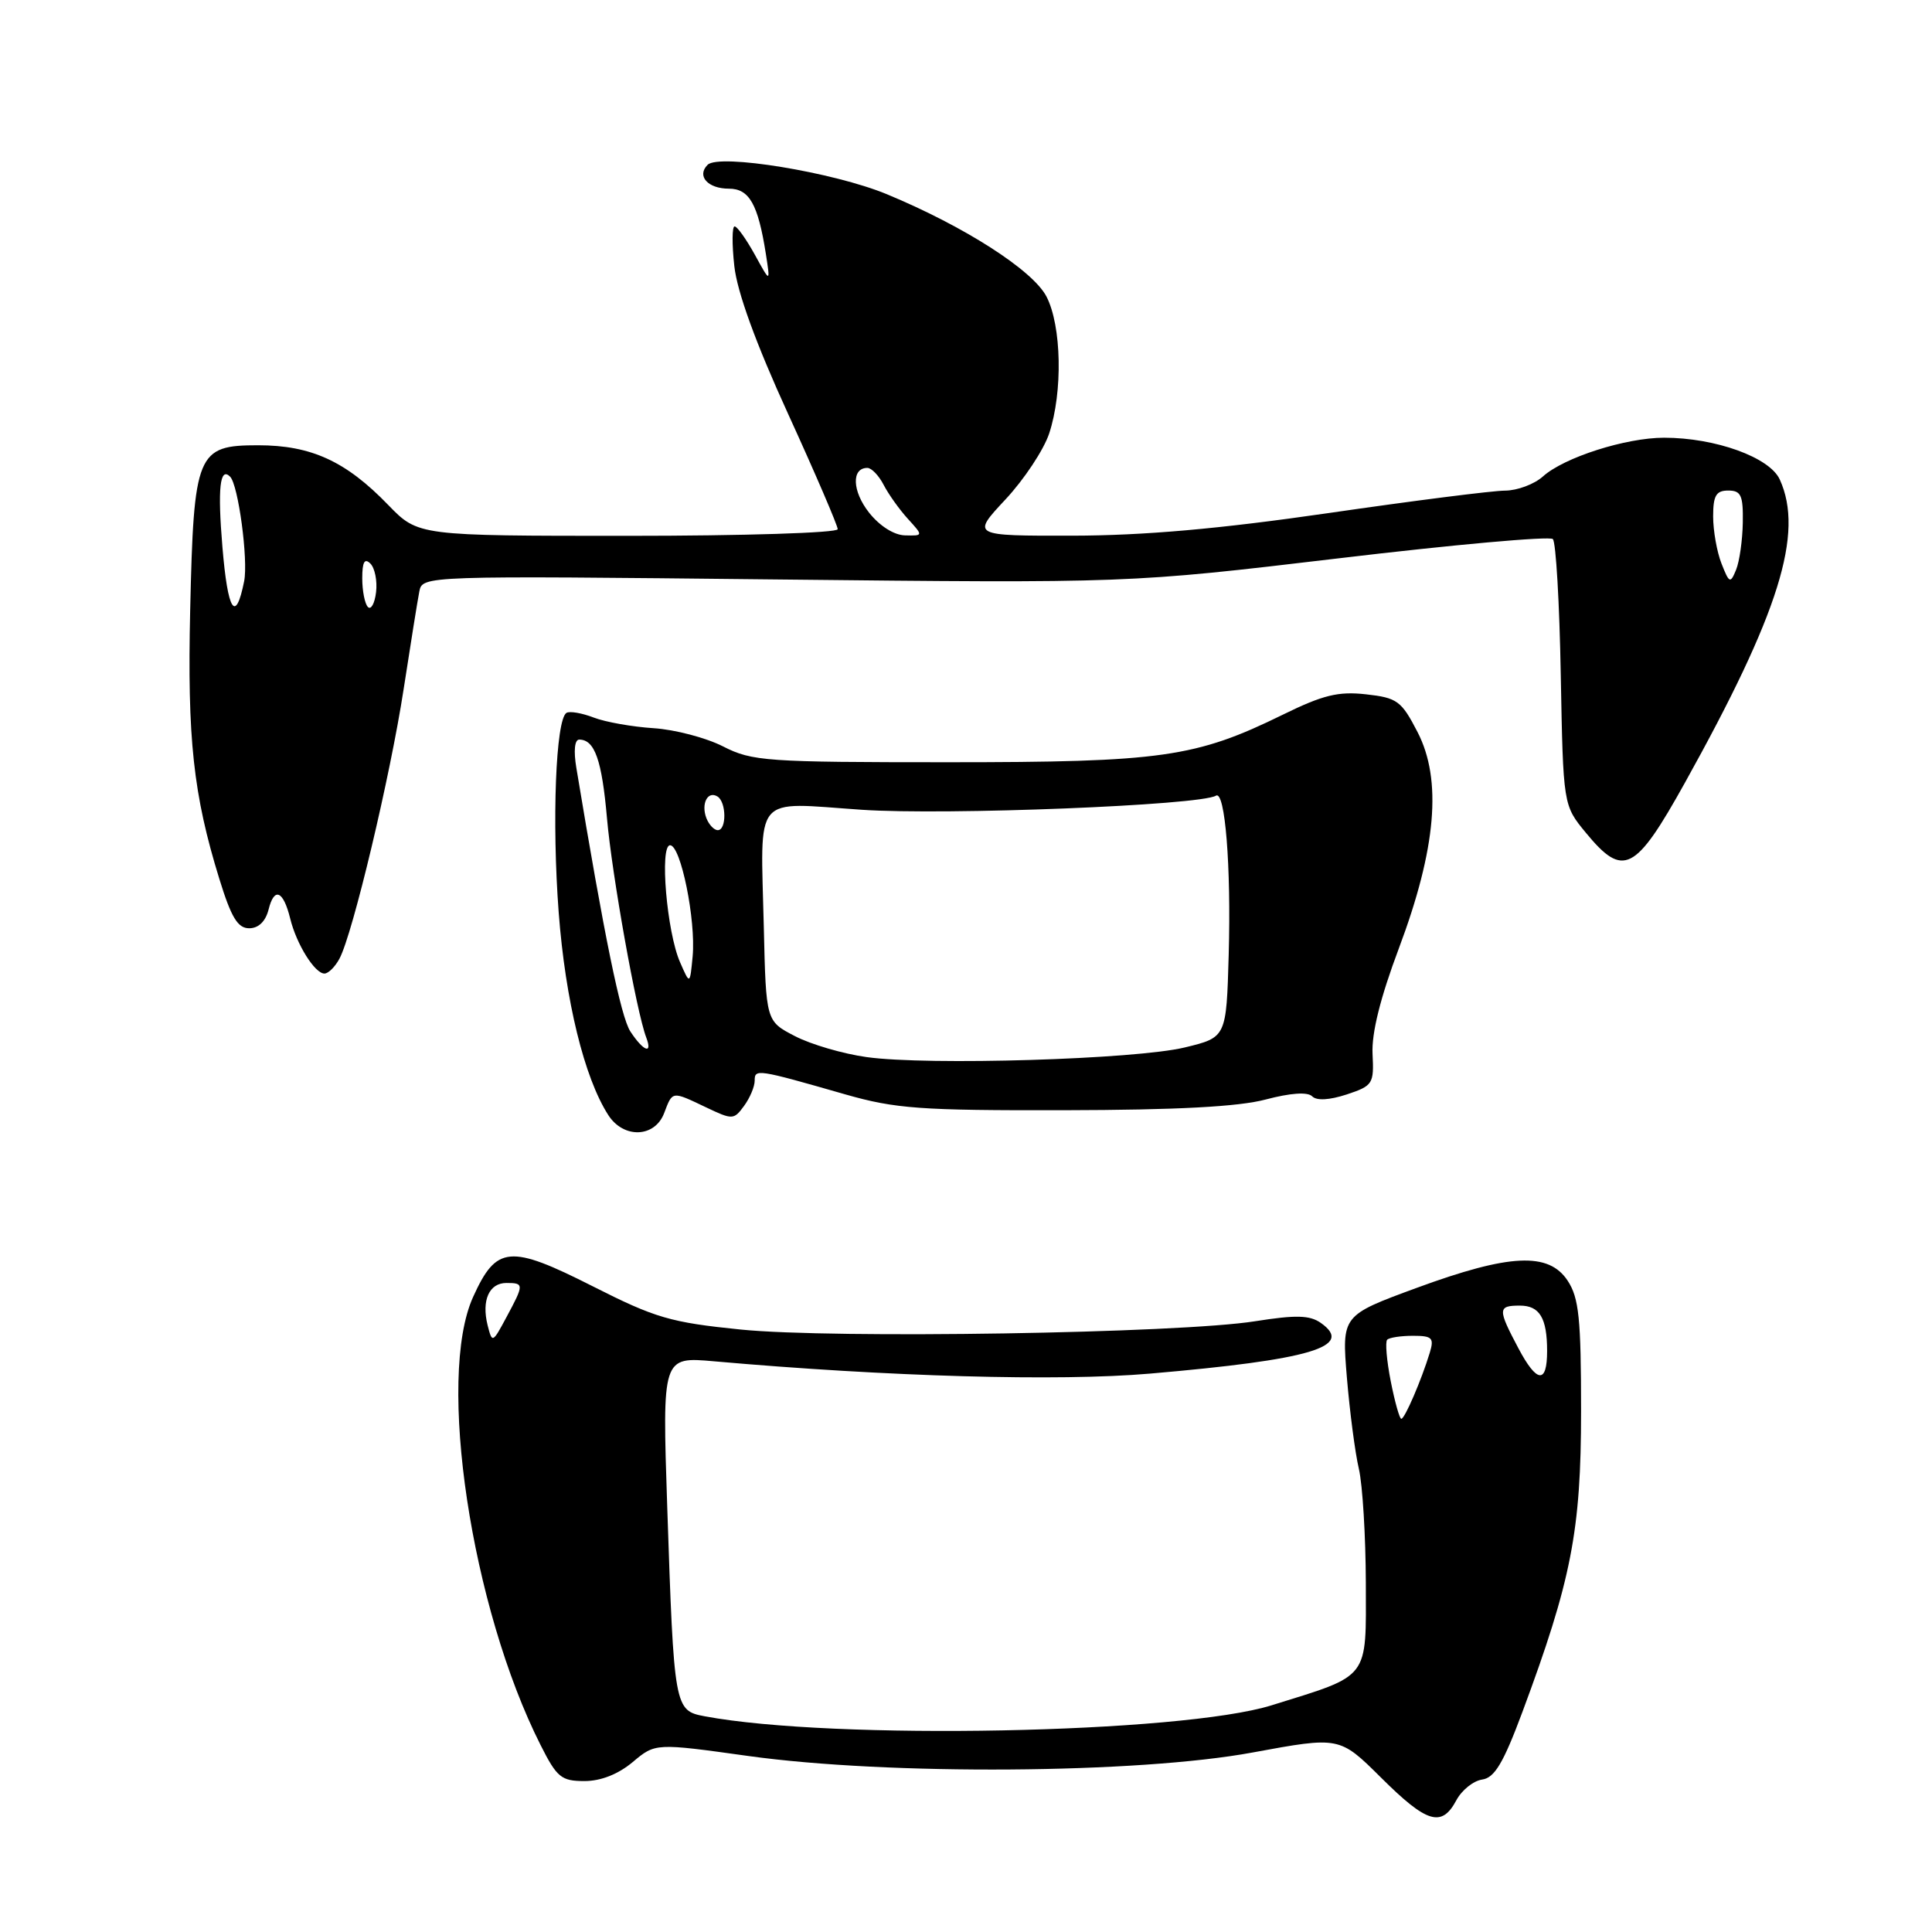 <?xml version="1.0" encoding="UTF-8" standalone="no"?>
<!DOCTYPE svg PUBLIC "-//W3C//DTD SVG 1.1//EN" "http://www.w3.org/Graphics/SVG/1.1/DTD/svg11.dtd" >
<svg xmlns="http://www.w3.org/2000/svg" xmlns:xlink="http://www.w3.org/1999/xlink" version="1.1" viewBox="0 0 256 256">
 <g >
 <path fill="currentColor"
d=" M 192.97 238.55 C 193.69 237.20 195.23 235.97 196.39 235.80 C 198.04 235.57 199.20 233.62 201.71 226.89 C 208.22 209.40 209.50 202.84 209.50 186.96 C 209.50 174.72 209.22 171.98 207.73 169.71 C 205.22 165.88 200.05 166.12 187.72 170.65 C 177.79 174.30 177.79 174.30 178.47 182.54 C 178.85 187.07 179.56 192.52 180.06 194.64 C 180.55 196.76 180.96 203.55 180.98 209.72 C 181.00 222.68 181.63 221.87 168.50 225.96 C 156.48 229.70 110.36 230.60 93.40 227.42 C 89.35 226.66 89.31 226.42 88.41 199.64 C 87.75 179.77 87.75 179.77 94.62 180.38 C 117.70 182.42 140.25 183.06 152.38 182.01 C 173.70 180.17 179.51 178.45 175.01 175.29 C 173.54 174.26 171.71 174.22 166.32 175.07 C 156.30 176.67 110.34 177.41 98.14 176.17 C 88.84 175.23 86.83 174.64 78.54 170.44 C 67.55 164.88 65.78 165.03 62.69 171.85 C 57.84 182.54 62.42 213.00 71.64 231.25 C 73.79 235.52 74.38 236.00 77.44 236.00 C 79.62 236.00 81.92 235.09 83.84 233.48 C 86.84 230.96 86.84 230.96 99.17 232.68 C 117.68 235.25 150.77 235.03 166.00 232.21 C 177.50 230.09 177.50 230.09 182.99 235.54 C 189.07 241.59 191.03 242.18 192.97 238.55 Z  M 88.00 147.50 C 89.13 144.53 88.98 144.55 93.56 146.73 C 97.06 148.40 97.24 148.39 98.59 146.54 C 99.37 145.48 100.00 143.98 100.00 143.19 C 100.00 141.61 100.29 141.65 112.00 145.01 C 118.65 146.91 121.92 147.15 141.00 147.11 C 155.95 147.08 164.09 146.65 167.71 145.69 C 171.00 144.82 173.26 144.66 173.87 145.27 C 174.47 145.87 176.15 145.77 178.45 145.02 C 181.91 143.87 182.07 143.62 181.87 139.66 C 181.73 136.90 182.90 132.20 185.35 125.68 C 190.32 112.44 191.10 103.33 187.83 97.00 C 185.69 92.86 185.14 92.46 181.00 92.00 C 177.33 91.59 175.30 92.09 170.00 94.69 C 158.42 100.37 153.97 101.00 125.57 101.00 C 101.52 101.00 99.66 100.87 95.82 98.91 C 93.57 97.76 89.42 96.67 86.61 96.49 C 83.80 96.31 80.22 95.68 78.67 95.08 C 77.11 94.48 75.49 94.20 75.06 94.46 C 73.64 95.34 73.12 108.83 74.03 120.91 C 74.92 132.60 77.42 142.81 80.60 147.75 C 82.62 150.90 86.76 150.76 88.00 147.50 Z  M 44.98 127.03 C 46.74 123.75 51.71 102.87 53.48 91.34 C 54.40 85.38 55.33 79.55 55.56 78.39 C 55.97 76.28 55.97 76.28 102.78 76.78 C 149.58 77.28 149.58 77.28 177.30 73.99 C 192.55 72.17 205.36 71.02 205.76 71.43 C 206.17 71.83 206.64 79.93 206.81 89.43 C 207.13 106.70 207.13 106.70 210.14 110.35 C 215.09 116.36 216.67 115.57 223.27 103.70 C 235.75 81.26 239.07 70.65 235.83 63.54 C 234.50 60.60 227.30 58.00 220.50 58.00 C 215.42 58.00 207.22 60.62 204.44 63.14 C 203.30 64.16 201.05 65.00 199.44 65.01 C 197.82 65.01 187.28 66.35 176.00 67.99 C 161.49 70.09 151.59 70.96 142.11 70.98 C 128.73 71.00 128.73 71.00 133.22 66.19 C 135.69 63.55 138.30 59.61 139.02 57.44 C 140.84 51.95 140.67 43.16 138.66 39.29 C 136.84 35.80 127.80 30.00 117.50 25.73 C 110.50 22.83 95.27 20.33 93.76 21.84 C 92.28 23.32 93.79 25.00 96.58 25.00 C 99.28 25.00 100.44 27.04 101.48 33.64 C 102.08 37.50 102.08 37.50 100.02 33.75 C 98.88 31.69 97.68 30.00 97.34 30.00 C 97.00 30.00 96.98 32.36 97.30 35.25 C 97.67 38.67 100.15 45.50 104.44 54.87 C 108.05 62.77 111.00 69.64 111.00 70.12 C 111.00 70.61 98.54 71.00 83.20 71.00 C 55.41 71.00 55.41 71.00 51.45 66.92 C 45.84 61.11 41.23 59.00 34.20 59.00 C 26.08 59.00 25.68 59.98 25.20 80.84 C 24.81 97.89 25.61 105.29 29.07 116.48 C 30.64 121.57 31.50 123.00 33.02 123.00 C 34.26 123.00 35.19 122.09 35.59 120.51 C 36.34 117.49 37.54 118.00 38.46 121.74 C 39.29 125.12 41.71 129.00 42.99 129.00 C 43.51 129.00 44.40 128.11 44.98 127.03 Z  M 184.28 183.02 C 183.74 180.28 183.53 177.80 183.81 177.52 C 184.10 177.23 185.64 177.00 187.23 177.00 C 189.78 177.00 190.05 177.28 189.45 179.25 C 188.34 182.88 186.14 188.00 185.68 188.00 C 185.45 188.00 184.82 185.76 184.28 183.02 Z  M 201.21 178.68 C 198.43 173.44 198.45 173.00 201.39 173.00 C 204.01 173.00 205.00 174.64 205.00 179.02 C 205.00 183.41 203.65 183.28 201.21 178.68 Z  M 64.61 175.60 C 63.79 172.30 64.81 170.00 67.11 170.00 C 69.45 170.00 69.45 170.18 67.11 174.53 C 65.26 177.98 65.22 178.00 64.61 175.60 Z  M 114.83 140.07 C 111.72 139.64 107.44 138.39 105.33 137.29 C 101.50 135.31 101.50 135.31 101.21 122.90 C 100.79 104.88 99.60 106.31 114.21 107.30 C 125.34 108.05 159.04 106.71 161.12 105.43 C 162.33 104.68 163.14 114.78 162.81 126.48 C 162.50 137.46 162.50 137.46 157.00 138.79 C 150.52 140.37 122.96 141.21 114.83 140.07 Z  M 83.53 136.68 C 82.26 134.75 80.06 124.02 76.37 101.75 C 75.99 99.49 76.14 98.00 76.75 98.00 C 78.80 98.00 79.75 100.70 80.43 108.43 C 81.08 115.90 84.34 134.11 85.63 137.47 C 86.51 139.78 85.25 139.30 83.53 136.68 Z  M 90.11 127.50 C 88.35 123.50 87.38 112.00 88.79 112.00 C 90.21 112.00 92.22 121.92 91.78 126.71 C 91.42 130.50 91.42 130.50 90.11 127.50 Z  M 93.60 108.41 C 92.87 106.50 93.77 104.74 95.07 105.54 C 96.26 106.28 96.29 110.00 95.11 110.00 C 94.62 110.00 93.94 109.28 93.60 108.41 Z  M 29.47 72.46 C 28.82 64.70 29.14 61.81 30.49 63.16 C 31.58 64.25 32.91 74.20 32.35 77.02 C 31.22 82.67 30.18 81.03 29.47 72.46 Z  M 48.75 80.43 C 48.34 80.01 48.00 78.30 48.00 76.63 C 48.00 74.46 48.31 73.91 49.08 74.68 C 49.67 75.27 50.01 76.98 49.83 78.47 C 49.65 79.97 49.16 80.85 48.75 80.43 Z  M 228.11 74.68 C 227.50 73.14 227.00 70.32 227.00 68.43 C 227.00 65.67 227.39 65.00 229.00 65.00 C 230.70 65.00 230.99 65.64 230.93 69.25 C 230.89 71.59 230.49 74.40 230.04 75.50 C 229.28 77.36 229.14 77.30 228.11 74.68 Z  M 115.15 67.92 C 112.92 65.09 112.80 62.00 114.93 62.00 C 115.48 62.00 116.45 63.01 117.09 64.25 C 117.73 65.49 119.17 67.51 120.30 68.75 C 122.35 71.00 122.35 71.00 119.92 70.94 C 118.47 70.91 116.56 69.70 115.15 67.92 Z "/>
</g>
</svg>